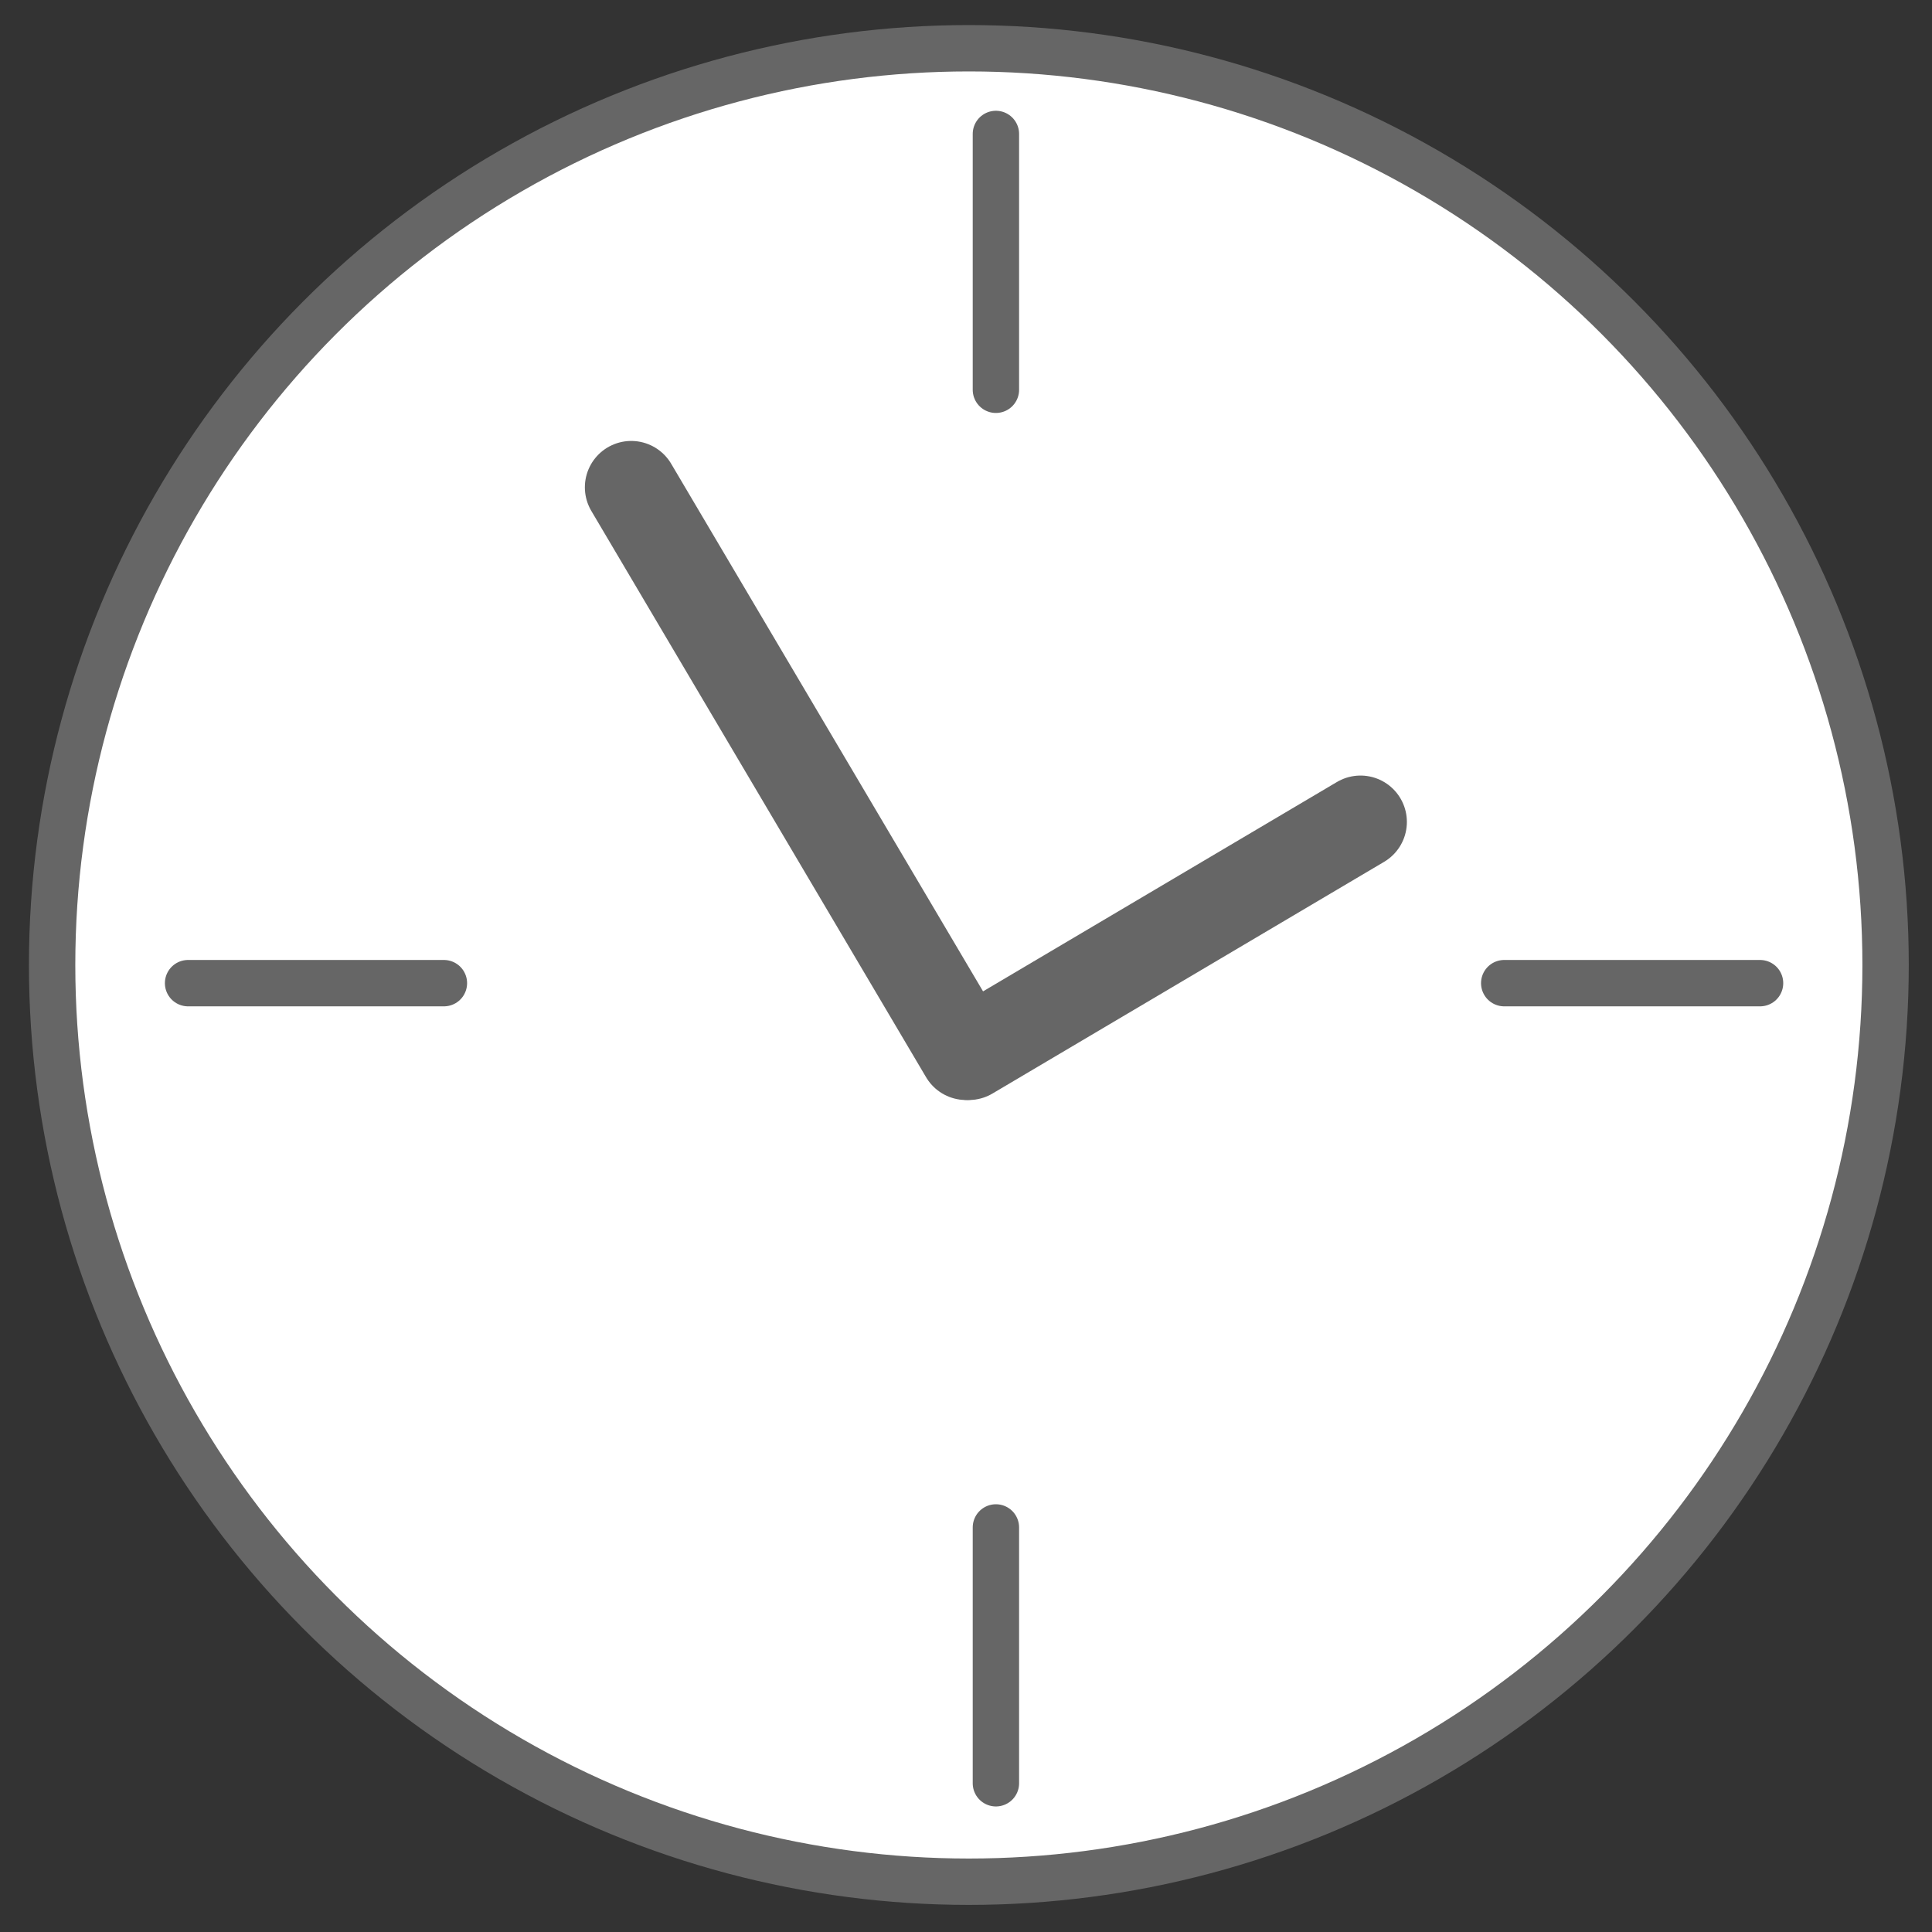 <?xml version="1.0" encoding="utf-8"?>
<!-- Generator: Adobe Illustrator 17.0.2, SVG Export Plug-In . SVG Version: 6.00 Build 0)  -->
<!DOCTYPE svg PUBLIC "-//W3C//DTD SVG 1.1//EN" "http://www.w3.org/Graphics/SVG/1.1/DTD/svg11.dtd">
<svg version="1.1" id="Layer_1" xmlns="http://www.w3.org/2000/svg" xmlns:xlink="http://www.w3.org/1999/xlink" x="0px" y="0px"
	 width="500px" height="500px" viewBox="0 0 500 500" enable-background="new 0 0 500 500" xml:space="preserve">
<rect x="0" y="0" width="500" height="500" fill="#333333" stroke="none"/>
<circle fill="#FFFFFF" stroke="#666666" stroke-width="12" stroke-miterlimit="10" cx="250.738" cy="249.737" r="237.25"/>
<line fill="none" stroke="#666666" stroke-width="12" stroke-linecap="round" stroke-miterlimit="10" x1="257.74" y1="34.667" x2="257.74" y2="100.875"/>
<line fill="none" stroke="#666666" stroke-width="12" stroke-linecap="round" stroke-miterlimit="10" x1="257.74" y1="395.299" x2="257.74" y2="461.508"/>
<line fill="none" stroke="#666666" stroke-width="12" stroke-linecap="round" stroke-miterlimit="10" x1="455.5" y1="254.441" x2="389.291" y2="254.441"/>
<line fill="none" stroke="#666666" stroke-width="24" stroke-linecap="round" stroke-miterlimit="10" x1="163.363" y1="126.117" x2="250" y2="272.68"/>
<line fill="none" stroke="#666666" stroke-width="24" stroke-linecap="round" stroke-miterlimit="10" x1="352.099" y1="212.713" x2="250.738" y2="272.68"/>
<line fill="none" stroke="#666666" stroke-width="12" stroke-linecap="round" stroke-miterlimit="10" x1="114.883" y1="254.441" x2="48.674" y2="254.441"/>
</svg>
